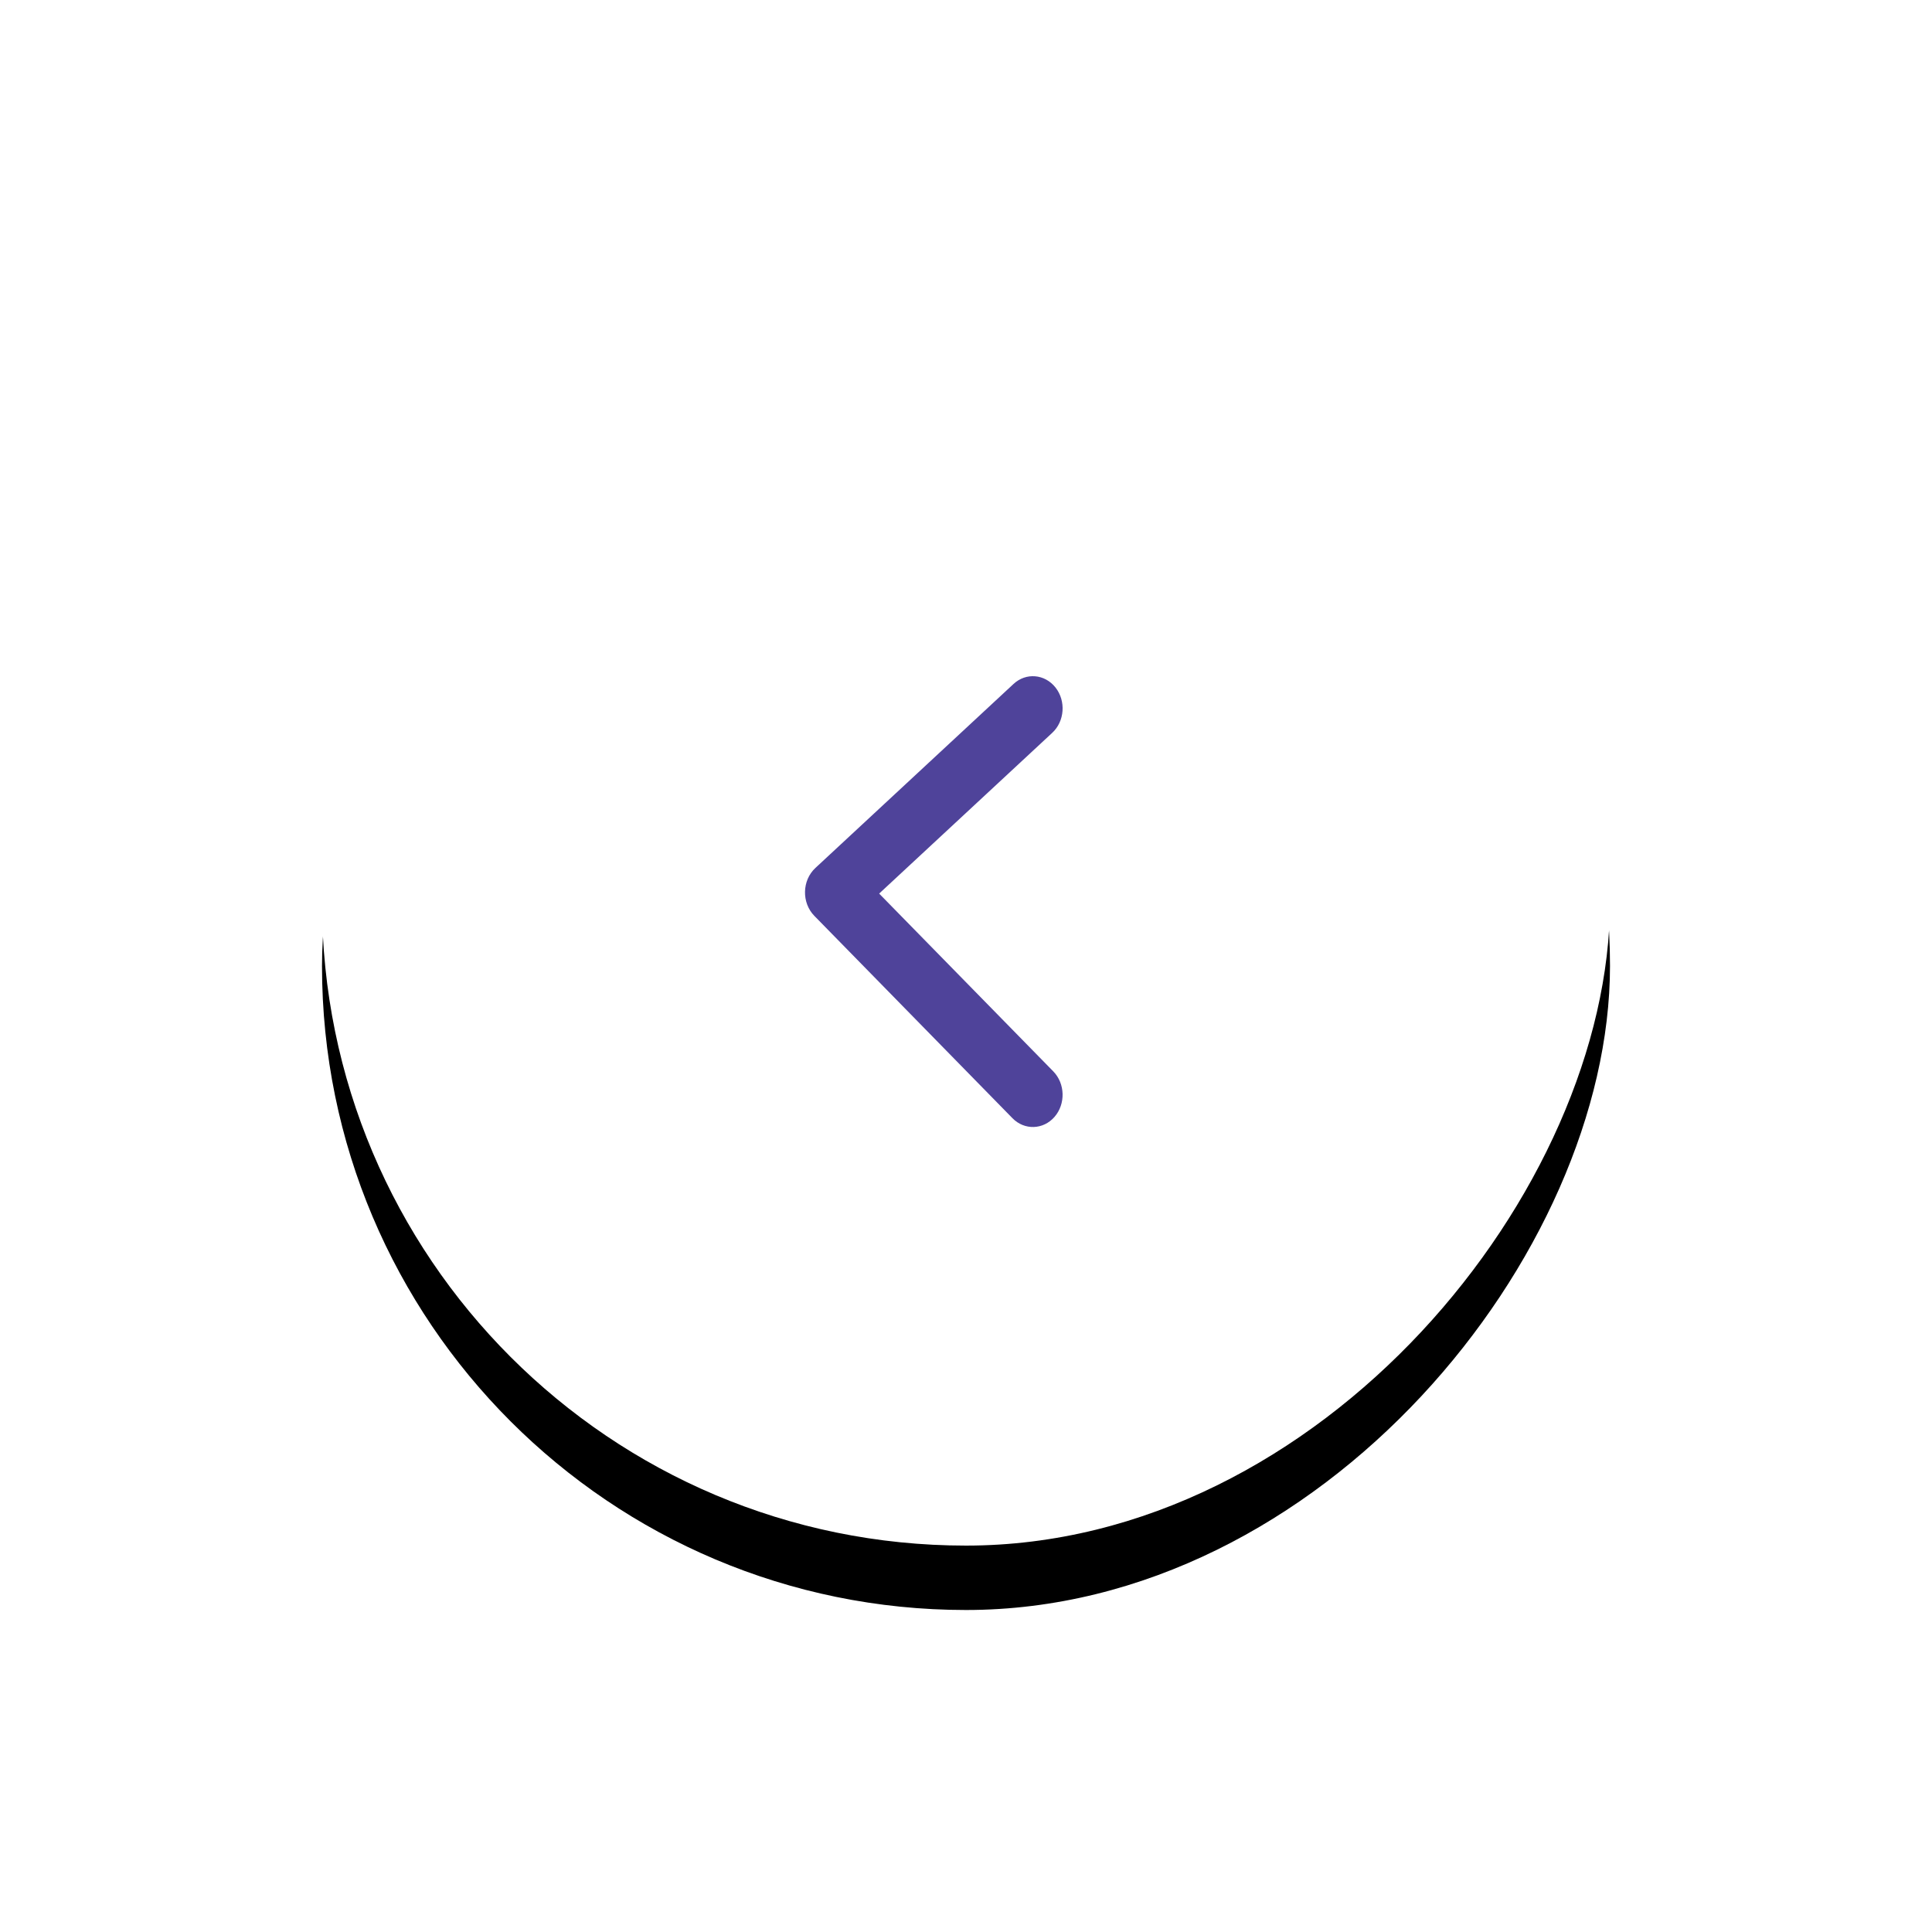 <?xml version="1.0" encoding="UTF-8"?>
<svg width="60px" height="60px" viewBox="0 0 60 60" version="1.1" xmlns="http://www.w3.org/2000/svg" xmlns:xlink="http://www.w3.org/1999/xlink">
    <!-- Generator: sketchtool 58 (101010) - https://sketch.com -->
    <title>E56D6EBC-1DA2-4E79-9AD2-74436BF2822D</title>
    <desc>Created with sketchtool.</desc>
    <defs>
        <rect id="path-1" x="0" y="0" width="40" height="40" rx="20"></rect>
        <filter x="-40.0%" y="-35.0%" width="180.0%" height="180.0%" filterUnits="objectBoundingBox" id="filter-2">
            <feOffset dx="0" dy="2" in="SourceAlpha" result="shadowOffsetOuter1"></feOffset>
            <feGaussianBlur stdDeviation="5" in="shadowOffsetOuter1" result="shadowBlurOuter1"></feGaussianBlur>
            <feColorMatrix values="0 0 0 0 0   0 0 0 0 0   0 0 0 0 0  0 0 0 0.154 0" type="matrix" in="shadowBlurOuter1"></feColorMatrix>
        </filter>
    </defs>
    <g id="Page-1" stroke="none" stroke-width="1" fill="none" fill-rule="evenodd">
        <g id="Landing-page_With-new-footer" transform="translate(-117, -3154)">
            <g id="Group-87-Copy" transform="translate(147, 3182) scale(-1, 1) translate(-147, -3182) translate(127, 3162)">
                <g id="Rectangle">
                    <use fill="black" fill-opacity="1" filter="url(#filter-2)" xlink:href="#path-1"></use>
                    <use fill="#FFFFFF" fill-rule="evenodd" xlink:href="#path-1"></use>
                </g>
                <path d="M15.728,16.29 C15.349,15.919 14.716,15.902 14.314,16.251 C13.912,16.601 13.894,17.185 14.272,17.556 L20.557,23.71 C20.965,24.109 21.657,24.094 22.044,23.678 L27.759,17.524 C28.119,17.137 28.07,16.554 27.651,16.222 C27.232,15.89 26.6,15.935 26.241,16.322 L21.249,21.697 L15.728,16.29 Z" id="Path-2" fill="#4F439A" fill-rule="nonzero" transform="translate(21, 20) rotate(-90) translate(-21, -20) "></path>
            </g>
        </g>
    </g>
</svg>